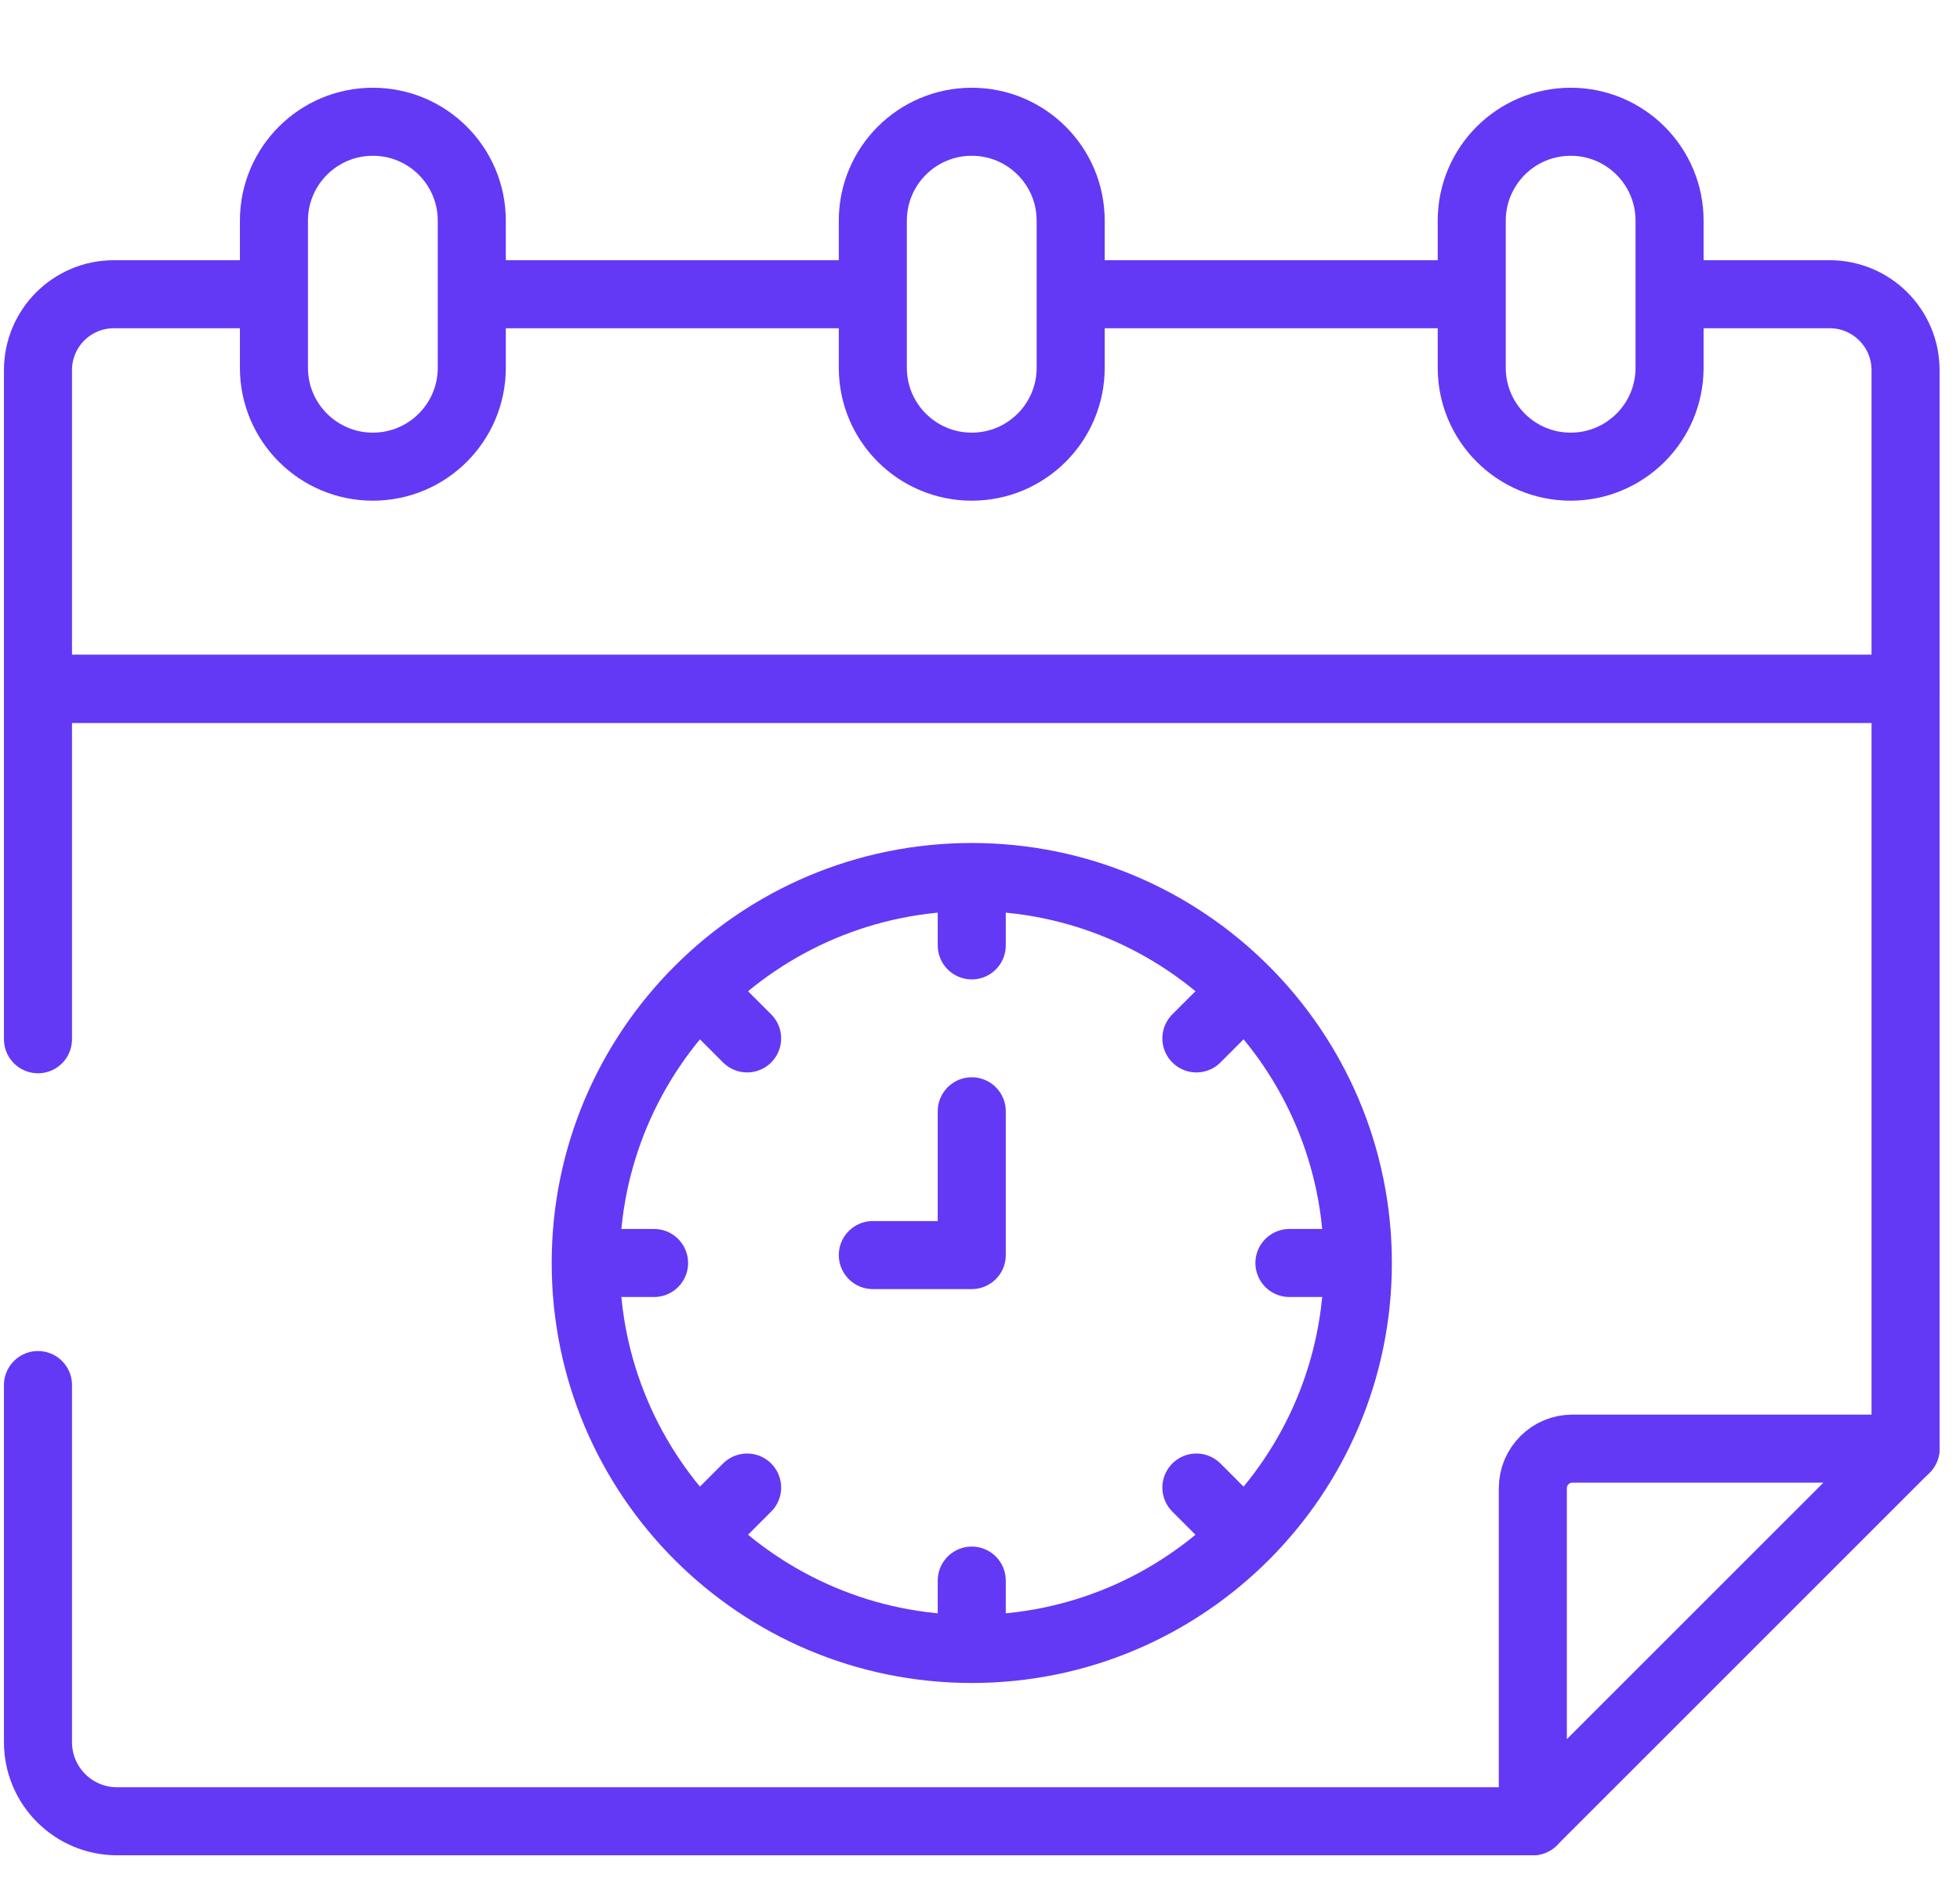 <svg width="72" height="69" viewBox="0 0 72 69" fill="none" xmlns="http://www.w3.org/2000/svg">
<path d="M31.924 10.811H17.471" stroke="#6339F5" stroke-width="2.5" stroke-miterlimit="10" stroke-linecap="round" stroke-linejoin="round"/>
<path d="M61.47 10.811H67.211C68.752 10.811 70 12.059 70 13.6V25.312H1.395V13.6C1.395 12.059 2.643 10.811 4.183 10.811H9.924" stroke="#6339F5" stroke-width="2.5" stroke-miterlimit="10" stroke-linecap="round" stroke-linejoin="round"/>
<path d="M53.924 10.811H39.471" stroke="#6339F5" stroke-width="2.5" stroke-miterlimit="10" stroke-linecap="round" stroke-linejoin="round"/>
<path d="M1.395 50.892V64.013C1.395 65.619 2.695 66.92 4.301 66.92H56.308" stroke="#6339F5" stroke-width="2.5" stroke-miterlimit="10" stroke-linecap="round" stroke-linejoin="round"/>
<path d="M70 53.228V25.311H1.395V38.186" stroke="#6339F5" stroke-width="2.5" stroke-miterlimit="10" stroke-linecap="round" stroke-linejoin="round"/>
<path d="M57.698 17.147C55.691 17.147 54.064 15.52 54.064 13.513V8.108C54.064 6.101 55.691 4.474 57.698 4.474C59.705 4.474 61.331 6.101 61.331 8.108V13.513C61.331 15.52 59.705 17.147 57.698 17.147Z" stroke="#6339F5" stroke-width="2.5" stroke-miterlimit="10" stroke-linecap="round" stroke-linejoin="round"/>
<path d="M35.697 17.147C33.69 17.147 32.063 15.52 32.063 13.513V8.108C32.063 6.101 33.69 4.474 35.697 4.474C37.704 4.474 39.331 6.101 39.331 8.108V13.513C39.331 15.52 37.704 17.147 35.697 17.147Z" stroke="#6339F5" stroke-width="2.5" stroke-miterlimit="10" stroke-linecap="round" stroke-linejoin="round"/>
<path d="M13.697 17.147C11.69 17.147 10.063 15.52 10.063 13.513V8.108C10.063 6.101 11.69 4.474 13.697 4.474C15.704 4.474 17.331 6.101 17.331 8.108V13.513C17.331 15.52 15.704 17.147 13.697 17.147Z" stroke="#6339F5" stroke-width="2.5" stroke-miterlimit="10" stroke-linecap="round" stroke-linejoin="round"/>
<path d="M35.698 60.589C43.53 60.589 49.88 54.239 49.88 46.407C49.88 38.574 43.53 32.225 35.698 32.225C27.865 32.225 21.516 38.574 21.516 46.407C21.516 54.239 27.865 60.589 35.698 60.589Z" stroke="#6339F5" stroke-width="2.5" stroke-miterlimit="10" stroke-linecap="round" stroke-linejoin="round"/>
<path d="M35.697 32.874V34.737" stroke="#6339F5" stroke-width="2.5" stroke-miterlimit="10" stroke-linecap="round" stroke-linejoin="round"/>
<path d="M26.128 36.837L27.445 38.155" stroke="#6339F5" stroke-width="2.5" stroke-miterlimit="10" stroke-linecap="round" stroke-linejoin="round"/>
<path d="M22.165 46.407H24.027" stroke="#6339F5" stroke-width="2.5" stroke-miterlimit="10" stroke-linecap="round" stroke-linejoin="round"/>
<path d="M26.128 55.976L27.445 54.658" stroke="#6339F5" stroke-width="2.5" stroke-miterlimit="10" stroke-linecap="round" stroke-linejoin="round"/>
<path d="M35.697 59.939V58.077" stroke="#6339F5" stroke-width="2.5" stroke-miterlimit="10" stroke-linecap="round" stroke-linejoin="round"/>
<path d="M45.266 55.976L43.949 54.658" stroke="#6339F5" stroke-width="2.5" stroke-miterlimit="10" stroke-linecap="round" stroke-linejoin="round"/>
<path d="M49.23 46.407H47.367" stroke="#6339F5" stroke-width="2.5" stroke-miterlimit="10" stroke-linecap="round" stroke-linejoin="round"/>
<path d="M45.266 36.837L43.949 38.155" stroke="#6339F5" stroke-width="2.5" stroke-miterlimit="10" stroke-linecap="round" stroke-linejoin="round"/>
<path d="M35.697 40.833V46.116H32.063" stroke="#6339F5" stroke-width="2.5" stroke-miterlimit="10" stroke-linecap="round" stroke-linejoin="round"/>
<path d="M56.308 66.92V54.682C56.308 53.879 56.959 53.228 57.762 53.228H70L56.308 66.92Z" stroke="#6339F5" stroke-width="2.5" stroke-miterlimit="10" stroke-linecap="round" stroke-linejoin="round"/>
</svg>
